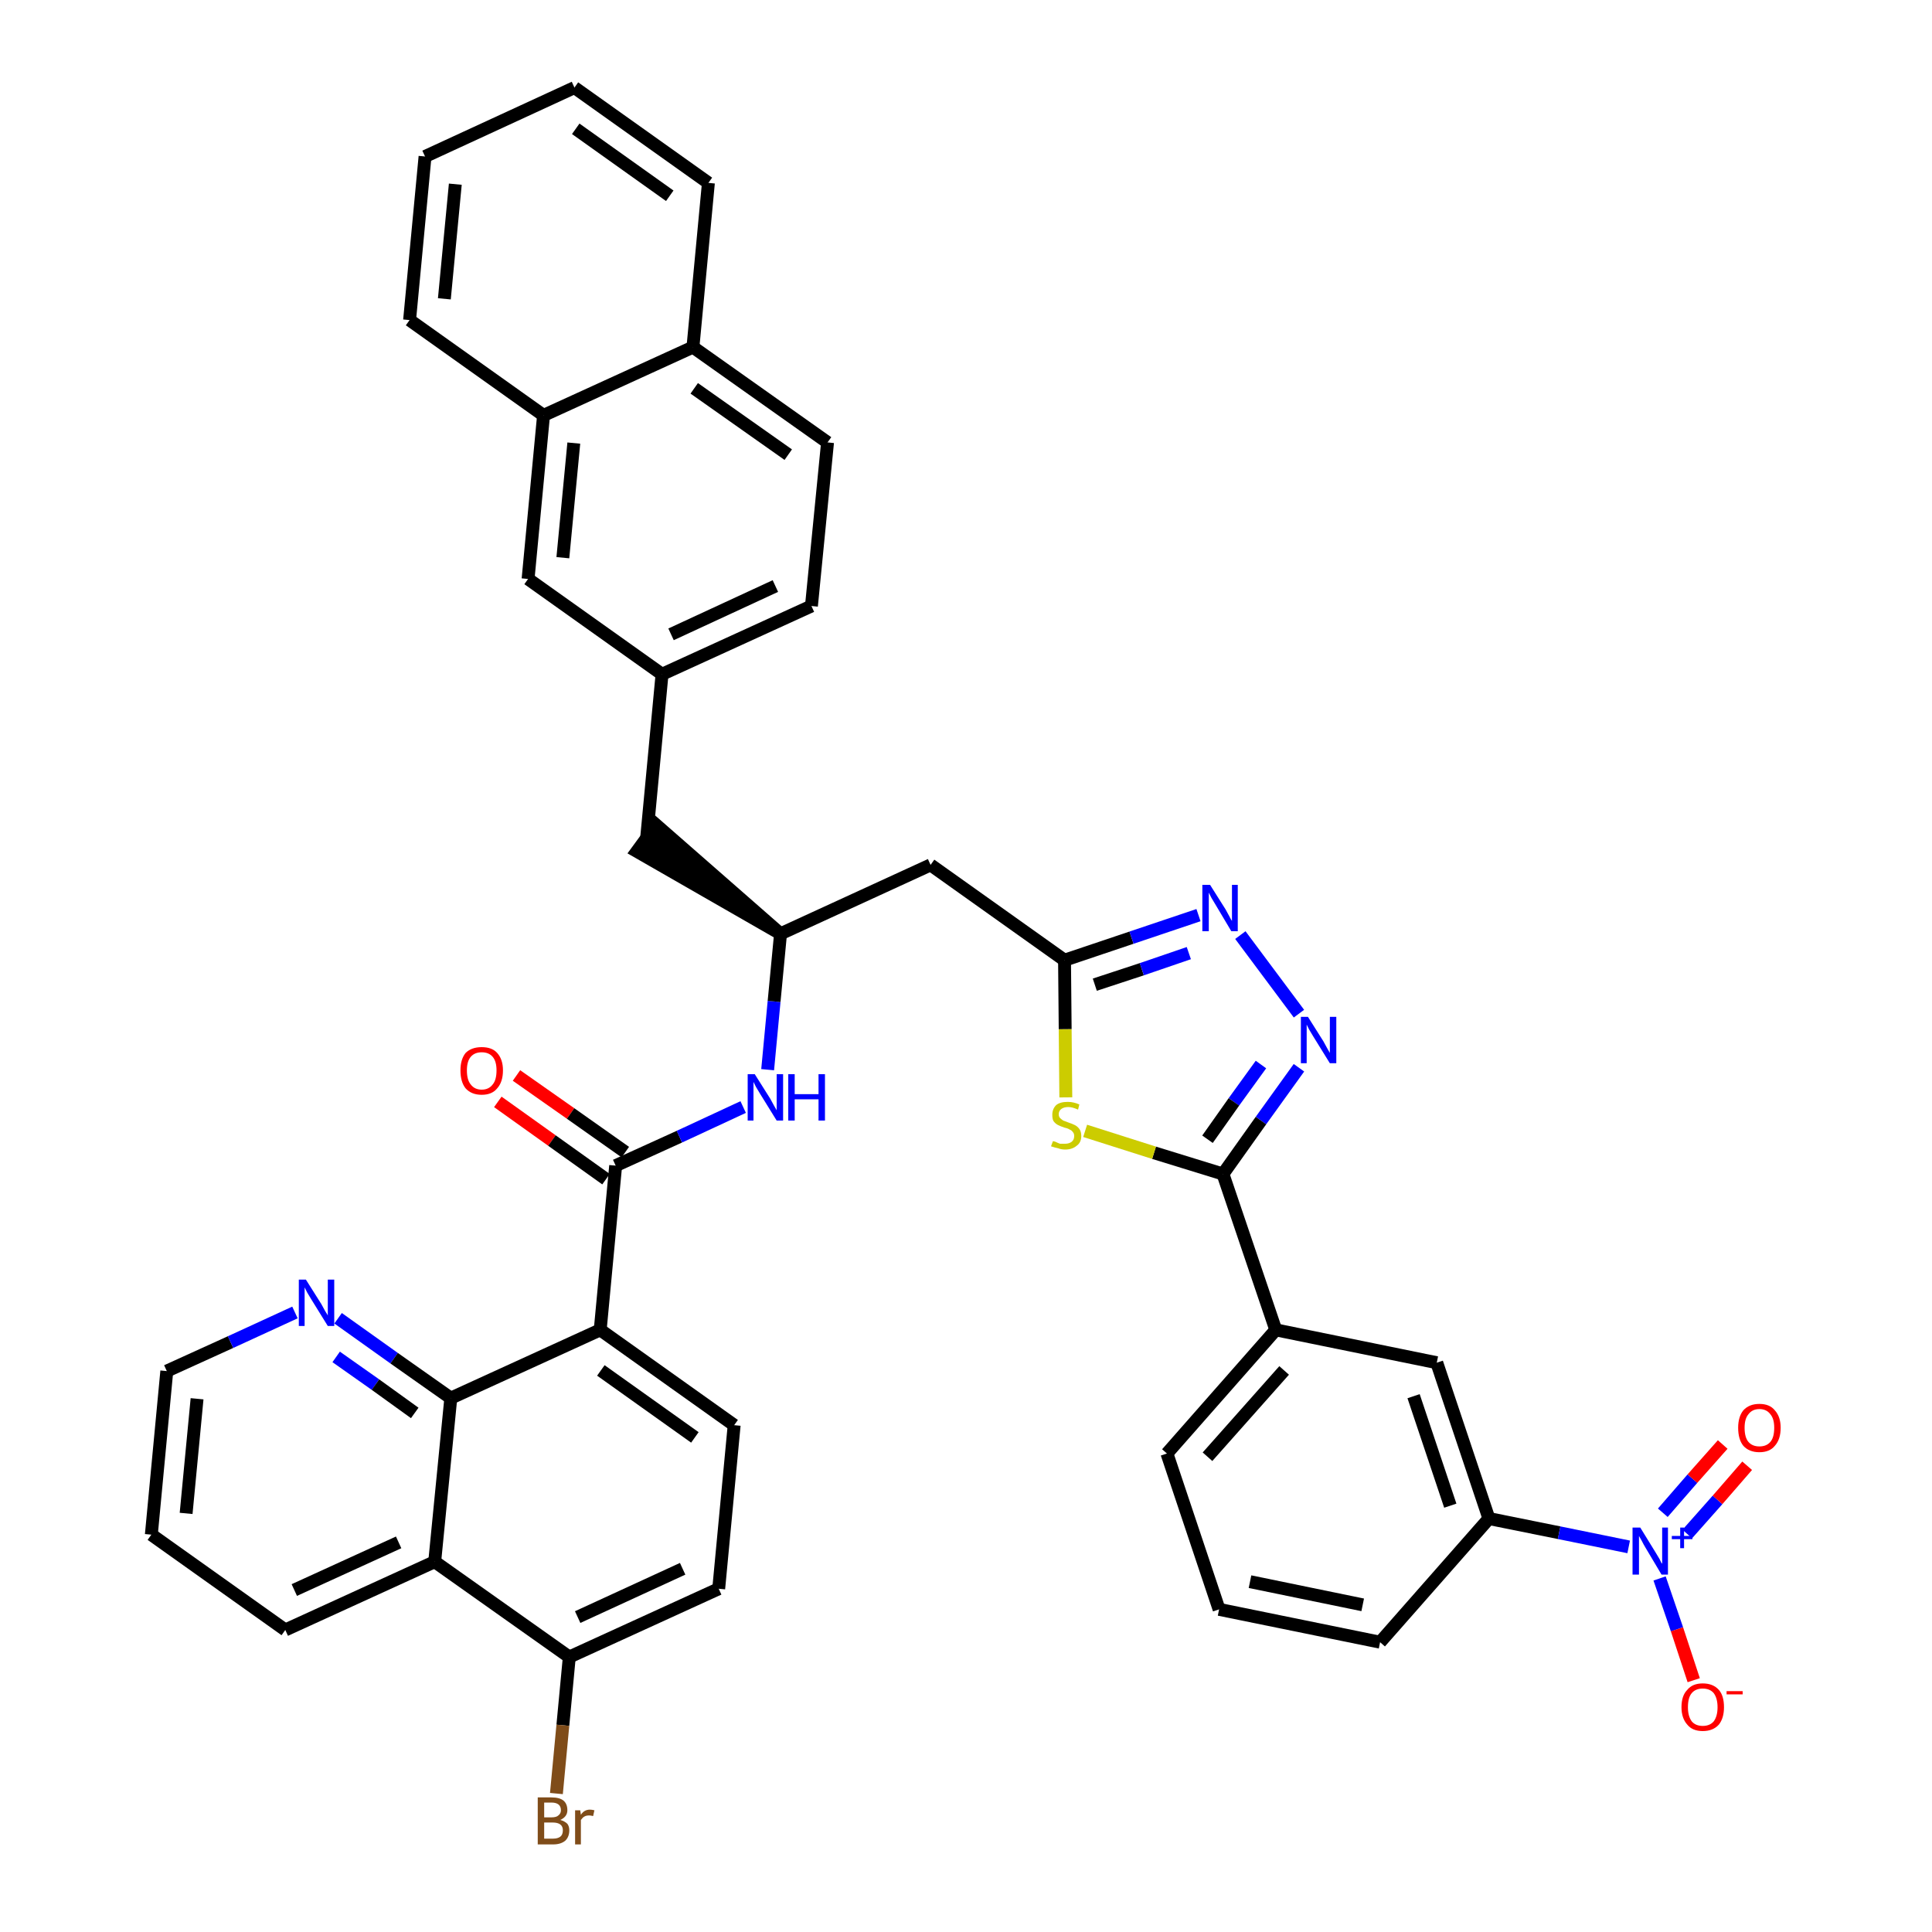 <?xml version='1.0' encoding='iso-8859-1'?>
<svg version='1.1' baseProfile='full'
              xmlns='http://www.w3.org/2000/svg'
                      xmlns:rdkit='http://www.rdkit.org/xml'
                      xmlns:xlink='http://www.w3.org/1999/xlink'
                  xml:space='preserve'
width='300px' height='300px' viewBox='0 0 300 300'>
<!-- END OF HEADER -->
<path class='bond-0 atom-0 atom-1' d='M 77.3,171.1 L 85.7,177.1' style='fill:none;fill-rule:evenodd;stroke:#FF0000;stroke-width:2.0px;stroke-linecap:butt;stroke-linejoin:miter;stroke-opacity:1' />
<path class='bond-0 atom-0 atom-1' d='M 85.7,177.1 L 94.1,183.1' style='fill:none;fill-rule:evenodd;stroke:#000000;stroke-width:2.0px;stroke-linecap:butt;stroke-linejoin:miter;stroke-opacity:1' />
<path class='bond-0 atom-0 atom-1' d='M 80.2,167.0 L 88.6,172.9' style='fill:none;fill-rule:evenodd;stroke:#FF0000;stroke-width:2.0px;stroke-linecap:butt;stroke-linejoin:miter;stroke-opacity:1' />
<path class='bond-0 atom-0 atom-1' d='M 88.6,172.9 L 97.1,178.9' style='fill:none;fill-rule:evenodd;stroke:#000000;stroke-width:2.0px;stroke-linecap:butt;stroke-linejoin:miter;stroke-opacity:1' />
<path class='bond-1 atom-1 atom-2' d='M 95.6,181.0 L 105.5,176.5' style='fill:none;fill-rule:evenodd;stroke:#000000;stroke-width:2.0px;stroke-linecap:butt;stroke-linejoin:miter;stroke-opacity:1' />
<path class='bond-1 atom-1 atom-2' d='M 105.5,176.5 L 115.4,171.9' style='fill:none;fill-rule:evenodd;stroke:#0000FF;stroke-width:2.0px;stroke-linecap:butt;stroke-linejoin:miter;stroke-opacity:1' />
<path class='bond-29 atom-1 atom-30' d='M 95.6,181.0 L 93.2,206.5' style='fill:none;fill-rule:evenodd;stroke:#000000;stroke-width:2.0px;stroke-linecap:butt;stroke-linejoin:miter;stroke-opacity:1' />
<path class='bond-2 atom-2 atom-3' d='M 119.2,166.1 L 120.2,155.5' style='fill:none;fill-rule:evenodd;stroke:#0000FF;stroke-width:2.0px;stroke-linecap:butt;stroke-linejoin:miter;stroke-opacity:1' />
<path class='bond-2 atom-2 atom-3' d='M 120.2,155.5 L 121.2,145.0' style='fill:none;fill-rule:evenodd;stroke:#000000;stroke-width:2.0px;stroke-linecap:butt;stroke-linejoin:miter;stroke-opacity:1' />
<path class='bond-3 atom-3 atom-4' d='M 121.2,145.0 L 101.9,128.1 L 98.9,132.2 Z' style='fill:#000000;fill-rule:evenodd;fill-opacity:1;stroke:#000000;stroke-width:2.0px;stroke-linecap:butt;stroke-linejoin:miter;stroke-opacity:1;' />
<path class='bond-14 atom-3 atom-15' d='M 121.2,145.0 L 144.5,134.3' style='fill:none;fill-rule:evenodd;stroke:#000000;stroke-width:2.0px;stroke-linecap:butt;stroke-linejoin:miter;stroke-opacity:1' />
<path class='bond-4 atom-4 atom-5' d='M 100.4,130.2 L 102.8,104.7' style='fill:none;fill-rule:evenodd;stroke:#000000;stroke-width:2.0px;stroke-linecap:butt;stroke-linejoin:miter;stroke-opacity:1' />
<path class='bond-5 atom-5 atom-6' d='M 102.8,104.7 L 126.0,94.1' style='fill:none;fill-rule:evenodd;stroke:#000000;stroke-width:2.0px;stroke-linecap:butt;stroke-linejoin:miter;stroke-opacity:1' />
<path class='bond-5 atom-5 atom-6' d='M 104.2,98.5 L 120.4,91.0' style='fill:none;fill-rule:evenodd;stroke:#000000;stroke-width:2.0px;stroke-linecap:butt;stroke-linejoin:miter;stroke-opacity:1' />
<path class='bond-40 atom-14 atom-5' d='M 82.0,89.9 L 102.8,104.7' style='fill:none;fill-rule:evenodd;stroke:#000000;stroke-width:2.0px;stroke-linecap:butt;stroke-linejoin:miter;stroke-opacity:1' />
<path class='bond-6 atom-6 atom-7' d='M 126.0,94.1 L 128.5,68.7' style='fill:none;fill-rule:evenodd;stroke:#000000;stroke-width:2.0px;stroke-linecap:butt;stroke-linejoin:miter;stroke-opacity:1' />
<path class='bond-7 atom-7 atom-8' d='M 128.5,68.7 L 107.6,53.9' style='fill:none;fill-rule:evenodd;stroke:#000000;stroke-width:2.0px;stroke-linecap:butt;stroke-linejoin:miter;stroke-opacity:1' />
<path class='bond-7 atom-7 atom-8' d='M 122.4,70.6 L 107.8,60.3' style='fill:none;fill-rule:evenodd;stroke:#000000;stroke-width:2.0px;stroke-linecap:butt;stroke-linejoin:miter;stroke-opacity:1' />
<path class='bond-8 atom-8 atom-9' d='M 107.6,53.9 L 110.0,28.4' style='fill:none;fill-rule:evenodd;stroke:#000000;stroke-width:2.0px;stroke-linecap:butt;stroke-linejoin:miter;stroke-opacity:1' />
<path class='bond-43 atom-13 atom-8' d='M 84.4,64.5 L 107.6,53.9' style='fill:none;fill-rule:evenodd;stroke:#000000;stroke-width:2.0px;stroke-linecap:butt;stroke-linejoin:miter;stroke-opacity:1' />
<path class='bond-9 atom-9 atom-10' d='M 110.0,28.4 L 89.2,13.6' style='fill:none;fill-rule:evenodd;stroke:#000000;stroke-width:2.0px;stroke-linecap:butt;stroke-linejoin:miter;stroke-opacity:1' />
<path class='bond-9 atom-9 atom-10' d='M 104.0,30.4 L 89.4,20.0' style='fill:none;fill-rule:evenodd;stroke:#000000;stroke-width:2.0px;stroke-linecap:butt;stroke-linejoin:miter;stroke-opacity:1' />
<path class='bond-10 atom-10 atom-11' d='M 89.2,13.6 L 66.0,24.3' style='fill:none;fill-rule:evenodd;stroke:#000000;stroke-width:2.0px;stroke-linecap:butt;stroke-linejoin:miter;stroke-opacity:1' />
<path class='bond-11 atom-11 atom-12' d='M 66.0,24.3 L 63.6,49.7' style='fill:none;fill-rule:evenodd;stroke:#000000;stroke-width:2.0px;stroke-linecap:butt;stroke-linejoin:miter;stroke-opacity:1' />
<path class='bond-11 atom-11 atom-12' d='M 70.7,28.6 L 69.0,46.4' style='fill:none;fill-rule:evenodd;stroke:#000000;stroke-width:2.0px;stroke-linecap:butt;stroke-linejoin:miter;stroke-opacity:1' />
<path class='bond-12 atom-12 atom-13' d='M 63.6,49.7 L 84.4,64.5' style='fill:none;fill-rule:evenodd;stroke:#000000;stroke-width:2.0px;stroke-linecap:butt;stroke-linejoin:miter;stroke-opacity:1' />
<path class='bond-13 atom-13 atom-14' d='M 84.4,64.5 L 82.0,89.9' style='fill:none;fill-rule:evenodd;stroke:#000000;stroke-width:2.0px;stroke-linecap:butt;stroke-linejoin:miter;stroke-opacity:1' />
<path class='bond-13 atom-13 atom-14' d='M 89.1,68.8 L 87.4,86.6' style='fill:none;fill-rule:evenodd;stroke:#000000;stroke-width:2.0px;stroke-linecap:butt;stroke-linejoin:miter;stroke-opacity:1' />
<path class='bond-15 atom-15 atom-16' d='M 144.5,134.3 L 165.3,149.1' style='fill:none;fill-rule:evenodd;stroke:#000000;stroke-width:2.0px;stroke-linecap:butt;stroke-linejoin:miter;stroke-opacity:1' />
<path class='bond-16 atom-16 atom-17' d='M 165.3,149.1 L 175.7,145.6' style='fill:none;fill-rule:evenodd;stroke:#000000;stroke-width:2.0px;stroke-linecap:butt;stroke-linejoin:miter;stroke-opacity:1' />
<path class='bond-16 atom-16 atom-17' d='M 175.7,145.6 L 186.1,142.1' style='fill:none;fill-rule:evenodd;stroke:#0000FF;stroke-width:2.0px;stroke-linecap:butt;stroke-linejoin:miter;stroke-opacity:1' />
<path class='bond-16 atom-16 atom-17' d='M 170.0,152.9 L 177.3,150.5' style='fill:none;fill-rule:evenodd;stroke:#000000;stroke-width:2.0px;stroke-linecap:butt;stroke-linejoin:miter;stroke-opacity:1' />
<path class='bond-16 atom-16 atom-17' d='M 177.3,150.5 L 184.6,148.0' style='fill:none;fill-rule:evenodd;stroke:#0000FF;stroke-width:2.0px;stroke-linecap:butt;stroke-linejoin:miter;stroke-opacity:1' />
<path class='bond-41 atom-29 atom-16' d='M 165.5,170.4 L 165.4,159.8' style='fill:none;fill-rule:evenodd;stroke:#CCCC00;stroke-width:2.0px;stroke-linecap:butt;stroke-linejoin:miter;stroke-opacity:1' />
<path class='bond-41 atom-29 atom-16' d='M 165.4,159.8 L 165.3,149.1' style='fill:none;fill-rule:evenodd;stroke:#000000;stroke-width:2.0px;stroke-linecap:butt;stroke-linejoin:miter;stroke-opacity:1' />
<path class='bond-17 atom-17 atom-18' d='M 192.6,145.2 L 201.7,157.4' style='fill:none;fill-rule:evenodd;stroke:#0000FF;stroke-width:2.0px;stroke-linecap:butt;stroke-linejoin:miter;stroke-opacity:1' />
<path class='bond-18 atom-18 atom-19' d='M 201.7,165.8 L 195.8,174.0' style='fill:none;fill-rule:evenodd;stroke:#0000FF;stroke-width:2.0px;stroke-linecap:butt;stroke-linejoin:miter;stroke-opacity:1' />
<path class='bond-18 atom-18 atom-19' d='M 195.8,174.0 L 189.9,182.3' style='fill:none;fill-rule:evenodd;stroke:#000000;stroke-width:2.0px;stroke-linecap:butt;stroke-linejoin:miter;stroke-opacity:1' />
<path class='bond-18 atom-18 atom-19' d='M 195.8,165.3 L 191.6,171.1' style='fill:none;fill-rule:evenodd;stroke:#0000FF;stroke-width:2.0px;stroke-linecap:butt;stroke-linejoin:miter;stroke-opacity:1' />
<path class='bond-18 atom-18 atom-19' d='M 191.6,171.1 L 187.5,176.9' style='fill:none;fill-rule:evenodd;stroke:#000000;stroke-width:2.0px;stroke-linecap:butt;stroke-linejoin:miter;stroke-opacity:1' />
<path class='bond-19 atom-19 atom-20' d='M 189.9,182.3 L 198.1,206.5' style='fill:none;fill-rule:evenodd;stroke:#000000;stroke-width:2.0px;stroke-linecap:butt;stroke-linejoin:miter;stroke-opacity:1' />
<path class='bond-28 atom-19 atom-29' d='M 189.9,182.3 L 179.2,179.0' style='fill:none;fill-rule:evenodd;stroke:#000000;stroke-width:2.0px;stroke-linecap:butt;stroke-linejoin:miter;stroke-opacity:1' />
<path class='bond-28 atom-19 atom-29' d='M 179.2,179.0 L 168.5,175.6' style='fill:none;fill-rule:evenodd;stroke:#CCCC00;stroke-width:2.0px;stroke-linecap:butt;stroke-linejoin:miter;stroke-opacity:1' />
<path class='bond-20 atom-20 atom-21' d='M 198.1,206.5 L 181.2,225.7' style='fill:none;fill-rule:evenodd;stroke:#000000;stroke-width:2.0px;stroke-linecap:butt;stroke-linejoin:miter;stroke-opacity:1' />
<path class='bond-20 atom-20 atom-21' d='M 199.4,212.8 L 187.5,226.2' style='fill:none;fill-rule:evenodd;stroke:#000000;stroke-width:2.0px;stroke-linecap:butt;stroke-linejoin:miter;stroke-opacity:1' />
<path class='bond-44 atom-28 atom-20' d='M 223.1,211.6 L 198.1,206.5' style='fill:none;fill-rule:evenodd;stroke:#000000;stroke-width:2.0px;stroke-linecap:butt;stroke-linejoin:miter;stroke-opacity:1' />
<path class='bond-21 atom-21 atom-22' d='M 181.2,225.7 L 189.3,249.9' style='fill:none;fill-rule:evenodd;stroke:#000000;stroke-width:2.0px;stroke-linecap:butt;stroke-linejoin:miter;stroke-opacity:1' />
<path class='bond-22 atom-22 atom-23' d='M 189.3,249.9 L 214.3,255.0' style='fill:none;fill-rule:evenodd;stroke:#000000;stroke-width:2.0px;stroke-linecap:butt;stroke-linejoin:miter;stroke-opacity:1' />
<path class='bond-22 atom-22 atom-23' d='M 194.1,245.6 L 211.6,249.2' style='fill:none;fill-rule:evenodd;stroke:#000000;stroke-width:2.0px;stroke-linecap:butt;stroke-linejoin:miter;stroke-opacity:1' />
<path class='bond-23 atom-23 atom-24' d='M 214.3,255.0 L 231.2,235.8' style='fill:none;fill-rule:evenodd;stroke:#000000;stroke-width:2.0px;stroke-linecap:butt;stroke-linejoin:miter;stroke-opacity:1' />
<path class='bond-24 atom-24 atom-25' d='M 231.2,235.8 L 242.1,238.0' style='fill:none;fill-rule:evenodd;stroke:#000000;stroke-width:2.0px;stroke-linecap:butt;stroke-linejoin:miter;stroke-opacity:1' />
<path class='bond-24 atom-24 atom-25' d='M 242.1,238.0 L 252.9,240.2' style='fill:none;fill-rule:evenodd;stroke:#0000FF;stroke-width:2.0px;stroke-linecap:butt;stroke-linejoin:miter;stroke-opacity:1' />
<path class='bond-27 atom-24 atom-28' d='M 231.2,235.8 L 223.1,211.6' style='fill:none;fill-rule:evenodd;stroke:#000000;stroke-width:2.0px;stroke-linecap:butt;stroke-linejoin:miter;stroke-opacity:1' />
<path class='bond-27 atom-24 atom-28' d='M 225.2,233.8 L 219.5,216.8' style='fill:none;fill-rule:evenodd;stroke:#000000;stroke-width:2.0px;stroke-linecap:butt;stroke-linejoin:miter;stroke-opacity:1' />
<path class='bond-25 atom-25 atom-26' d='M 262.0,238.2 L 266.7,232.9' style='fill:none;fill-rule:evenodd;stroke:#0000FF;stroke-width:2.0px;stroke-linecap:butt;stroke-linejoin:miter;stroke-opacity:1' />
<path class='bond-25 atom-25 atom-26' d='M 266.7,232.9 L 271.3,227.6' style='fill:none;fill-rule:evenodd;stroke:#FF0000;stroke-width:2.0px;stroke-linecap:butt;stroke-linejoin:miter;stroke-opacity:1' />
<path class='bond-25 atom-25 atom-26' d='M 258.2,234.9 L 262.8,229.6' style='fill:none;fill-rule:evenodd;stroke:#0000FF;stroke-width:2.0px;stroke-linecap:butt;stroke-linejoin:miter;stroke-opacity:1' />
<path class='bond-25 atom-25 atom-26' d='M 262.8,229.6 L 267.5,224.3' style='fill:none;fill-rule:evenodd;stroke:#FF0000;stroke-width:2.0px;stroke-linecap:butt;stroke-linejoin:miter;stroke-opacity:1' />
<path class='bond-26 atom-25 atom-27' d='M 257.7,245.1 L 260.4,253.0' style='fill:none;fill-rule:evenodd;stroke:#0000FF;stroke-width:2.0px;stroke-linecap:butt;stroke-linejoin:miter;stroke-opacity:1' />
<path class='bond-26 atom-25 atom-27' d='M 260.4,253.0 L 263.0,260.9' style='fill:none;fill-rule:evenodd;stroke:#FF0000;stroke-width:2.0px;stroke-linecap:butt;stroke-linejoin:miter;stroke-opacity:1' />
<path class='bond-30 atom-30 atom-31' d='M 93.2,206.5 L 114.0,221.3' style='fill:none;fill-rule:evenodd;stroke:#000000;stroke-width:2.0px;stroke-linecap:butt;stroke-linejoin:miter;stroke-opacity:1' />
<path class='bond-30 atom-30 atom-31' d='M 93.3,212.8 L 107.9,223.2' style='fill:none;fill-rule:evenodd;stroke:#000000;stroke-width:2.0px;stroke-linecap:butt;stroke-linejoin:miter;stroke-opacity:1' />
<path class='bond-42 atom-40 atom-30' d='M 70.0,217.1 L 93.2,206.5' style='fill:none;fill-rule:evenodd;stroke:#000000;stroke-width:2.0px;stroke-linecap:butt;stroke-linejoin:miter;stroke-opacity:1' />
<path class='bond-31 atom-31 atom-32' d='M 114.0,221.3 L 111.6,246.7' style='fill:none;fill-rule:evenodd;stroke:#000000;stroke-width:2.0px;stroke-linecap:butt;stroke-linejoin:miter;stroke-opacity:1' />
<path class='bond-32 atom-32 atom-33' d='M 111.6,246.7 L 88.4,257.3' style='fill:none;fill-rule:evenodd;stroke:#000000;stroke-width:2.0px;stroke-linecap:butt;stroke-linejoin:miter;stroke-opacity:1' />
<path class='bond-32 atom-32 atom-33' d='M 106.0,243.6 L 89.7,251.1' style='fill:none;fill-rule:evenodd;stroke:#000000;stroke-width:2.0px;stroke-linecap:butt;stroke-linejoin:miter;stroke-opacity:1' />
<path class='bond-33 atom-33 atom-34' d='M 88.4,257.3 L 87.4,267.9' style='fill:none;fill-rule:evenodd;stroke:#000000;stroke-width:2.0px;stroke-linecap:butt;stroke-linejoin:miter;stroke-opacity:1' />
<path class='bond-33 atom-33 atom-34' d='M 87.4,267.9 L 86.4,278.5' style='fill:none;fill-rule:evenodd;stroke:#7F4C19;stroke-width:2.0px;stroke-linecap:butt;stroke-linejoin:miter;stroke-opacity:1' />
<path class='bond-34 atom-33 atom-35' d='M 88.4,257.3 L 67.5,242.5' style='fill:none;fill-rule:evenodd;stroke:#000000;stroke-width:2.0px;stroke-linecap:butt;stroke-linejoin:miter;stroke-opacity:1' />
<path class='bond-35 atom-35 atom-36' d='M 67.5,242.5 L 44.3,253.1' style='fill:none;fill-rule:evenodd;stroke:#000000;stroke-width:2.0px;stroke-linecap:butt;stroke-linejoin:miter;stroke-opacity:1' />
<path class='bond-35 atom-35 atom-36' d='M 61.9,239.5 L 45.7,246.9' style='fill:none;fill-rule:evenodd;stroke:#000000;stroke-width:2.0px;stroke-linecap:butt;stroke-linejoin:miter;stroke-opacity:1' />
<path class='bond-45 atom-40 atom-35' d='M 70.0,217.1 L 67.5,242.5' style='fill:none;fill-rule:evenodd;stroke:#000000;stroke-width:2.0px;stroke-linecap:butt;stroke-linejoin:miter;stroke-opacity:1' />
<path class='bond-36 atom-36 atom-37' d='M 44.3,253.1 L 23.5,238.3' style='fill:none;fill-rule:evenodd;stroke:#000000;stroke-width:2.0px;stroke-linecap:butt;stroke-linejoin:miter;stroke-opacity:1' />
<path class='bond-37 atom-37 atom-38' d='M 23.5,238.3 L 25.9,212.9' style='fill:none;fill-rule:evenodd;stroke:#000000;stroke-width:2.0px;stroke-linecap:butt;stroke-linejoin:miter;stroke-opacity:1' />
<path class='bond-37 atom-37 atom-38' d='M 28.9,235.0 L 30.6,217.2' style='fill:none;fill-rule:evenodd;stroke:#000000;stroke-width:2.0px;stroke-linecap:butt;stroke-linejoin:miter;stroke-opacity:1' />
<path class='bond-38 atom-38 atom-39' d='M 25.9,212.9 L 35.8,208.4' style='fill:none;fill-rule:evenodd;stroke:#000000;stroke-width:2.0px;stroke-linecap:butt;stroke-linejoin:miter;stroke-opacity:1' />
<path class='bond-38 atom-38 atom-39' d='M 35.8,208.4 L 45.8,203.8' style='fill:none;fill-rule:evenodd;stroke:#0000FF;stroke-width:2.0px;stroke-linecap:butt;stroke-linejoin:miter;stroke-opacity:1' />
<path class='bond-39 atom-39 atom-40' d='M 52.5,204.7 L 61.2,210.9' style='fill:none;fill-rule:evenodd;stroke:#0000FF;stroke-width:2.0px;stroke-linecap:butt;stroke-linejoin:miter;stroke-opacity:1' />
<path class='bond-39 atom-39 atom-40' d='M 61.2,210.9 L 70.0,217.1' style='fill:none;fill-rule:evenodd;stroke:#000000;stroke-width:2.0px;stroke-linecap:butt;stroke-linejoin:miter;stroke-opacity:1' />
<path class='bond-39 atom-39 atom-40' d='M 52.2,210.7 L 58.3,215.0' style='fill:none;fill-rule:evenodd;stroke:#0000FF;stroke-width:2.0px;stroke-linecap:butt;stroke-linejoin:miter;stroke-opacity:1' />
<path class='bond-39 atom-39 atom-40' d='M 58.3,215.0 L 64.4,219.4' style='fill:none;fill-rule:evenodd;stroke:#000000;stroke-width:2.0px;stroke-linecap:butt;stroke-linejoin:miter;stroke-opacity:1' />
<path  class='atom-0' d='M 71.5 166.2
Q 71.5 164.5, 72.3 163.5
Q 73.2 162.6, 74.8 162.6
Q 76.4 162.6, 77.2 163.5
Q 78.1 164.5, 78.1 166.2
Q 78.1 168.0, 77.2 169.0
Q 76.4 170.0, 74.8 170.0
Q 73.2 170.0, 72.3 169.0
Q 71.5 168.0, 71.5 166.2
M 74.8 169.2
Q 75.9 169.2, 76.5 168.4
Q 77.1 167.7, 77.1 166.2
Q 77.1 164.8, 76.5 164.1
Q 75.9 163.4, 74.8 163.4
Q 73.7 163.4, 73.1 164.1
Q 72.5 164.8, 72.5 166.2
Q 72.5 167.7, 73.1 168.4
Q 73.7 169.2, 74.8 169.2
' fill='#FF0000'/>
<path  class='atom-2' d='M 117.2 166.8
L 119.6 170.6
Q 119.8 171.0, 120.2 171.7
Q 120.6 172.4, 120.6 172.4
L 120.6 166.8
L 121.6 166.8
L 121.6 174.0
L 120.6 174.0
L 118.0 169.8
Q 117.7 169.3, 117.4 168.8
Q 117.1 168.2, 117.0 168.0
L 117.0 174.0
L 116.1 174.0
L 116.1 166.8
L 117.2 166.8
' fill='#0000FF'/>
<path  class='atom-2' d='M 122.4 166.8
L 123.4 166.8
L 123.4 169.9
L 127.1 169.9
L 127.1 166.8
L 128.1 166.8
L 128.1 174.0
L 127.1 174.0
L 127.1 170.7
L 123.4 170.7
L 123.4 174.0
L 122.4 174.0
L 122.4 166.8
' fill='#0000FF'/>
<path  class='atom-17' d='M 187.9 137.4
L 190.3 141.2
Q 190.5 141.6, 190.9 142.3
Q 191.2 142.9, 191.3 143.0
L 191.3 137.4
L 192.2 137.4
L 192.2 144.6
L 191.2 144.6
L 188.7 140.4
Q 188.4 139.9, 188.1 139.4
Q 187.8 138.8, 187.7 138.6
L 187.7 144.6
L 186.7 144.6
L 186.7 137.4
L 187.9 137.4
' fill='#0000FF'/>
<path  class='atom-18' d='M 203.1 157.9
L 205.5 161.7
Q 205.7 162.1, 206.1 162.8
Q 206.5 163.5, 206.5 163.5
L 206.5 157.9
L 207.5 157.9
L 207.5 165.1
L 206.5 165.1
L 203.9 160.9
Q 203.6 160.4, 203.3 159.9
Q 203.0 159.3, 202.9 159.1
L 202.9 165.1
L 202.0 165.1
L 202.0 157.9
L 203.1 157.9
' fill='#0000FF'/>
<path  class='atom-25' d='M 254.7 237.2
L 257.1 241.1
Q 257.3 241.4, 257.7 242.1
Q 258.0 242.8, 258.1 242.8
L 258.1 237.2
L 259.0 237.2
L 259.0 244.5
L 258.0 244.5
L 255.5 240.3
Q 255.2 239.8, 254.9 239.2
Q 254.6 238.7, 254.5 238.5
L 254.5 244.5
L 253.5 244.5
L 253.5 237.2
L 254.7 237.2
' fill='#0000FF'/>
<path  class='atom-25' d='M 259.6 238.5
L 260.9 238.5
L 260.9 237.2
L 261.5 237.2
L 261.5 238.5
L 262.8 238.5
L 262.8 239.0
L 261.5 239.0
L 261.5 240.4
L 260.9 240.4
L 260.9 239.0
L 259.6 239.0
L 259.6 238.5
' fill='#0000FF'/>
<path  class='atom-26' d='M 269.9 221.7
Q 269.9 220.0, 270.7 219.0
Q 271.6 218.0, 273.2 218.0
Q 274.8 218.0, 275.6 219.0
Q 276.5 220.0, 276.5 221.7
Q 276.5 223.5, 275.6 224.5
Q 274.8 225.5, 273.2 225.5
Q 271.6 225.5, 270.7 224.5
Q 269.9 223.5, 269.9 221.7
M 273.2 224.6
Q 274.3 224.6, 274.9 223.9
Q 275.5 223.2, 275.5 221.7
Q 275.5 220.3, 274.9 219.6
Q 274.3 218.8, 273.2 218.8
Q 272.1 218.8, 271.5 219.6
Q 270.9 220.3, 270.9 221.7
Q 270.9 223.2, 271.5 223.9
Q 272.1 224.6, 273.2 224.6
' fill='#FF0000'/>
<path  class='atom-27' d='M 261.1 265.1
Q 261.1 263.3, 262.0 262.4
Q 262.8 261.4, 264.4 261.4
Q 266.0 261.4, 266.9 262.4
Q 267.7 263.3, 267.7 265.1
Q 267.7 266.8, 266.9 267.8
Q 266.0 268.8, 264.4 268.8
Q 262.8 268.8, 262.0 267.8
Q 261.1 266.8, 261.1 265.1
M 264.4 268.0
Q 265.5 268.0, 266.1 267.3
Q 266.7 266.5, 266.7 265.1
Q 266.7 263.7, 266.1 262.9
Q 265.5 262.2, 264.4 262.2
Q 263.3 262.2, 262.7 262.9
Q 262.1 263.6, 262.1 265.1
Q 262.1 266.5, 262.7 267.3
Q 263.3 268.0, 264.4 268.0
' fill='#FF0000'/>
<path  class='atom-27' d='M 268.1 262.6
L 270.6 262.6
L 270.6 263.1
L 268.1 263.1
L 268.1 262.6
' fill='#FF0000'/>
<path  class='atom-29' d='M 163.5 177.2
Q 163.6 177.2, 163.9 177.3
Q 164.3 177.5, 164.6 177.6
Q 165.0 177.6, 165.4 177.6
Q 166.0 177.6, 166.4 177.3
Q 166.8 177.0, 166.8 176.4
Q 166.8 176.0, 166.6 175.8
Q 166.4 175.5, 166.1 175.4
Q 165.8 175.2, 165.3 175.1
Q 164.7 174.9, 164.3 174.7
Q 163.9 174.5, 163.6 174.1
Q 163.4 173.8, 163.4 173.1
Q 163.4 172.2, 164.0 171.6
Q 164.6 171.1, 165.8 171.1
Q 166.7 171.1, 167.6 171.5
L 167.4 172.3
Q 166.5 171.9, 165.9 171.9
Q 165.2 171.9, 164.8 172.2
Q 164.4 172.5, 164.4 173.0
Q 164.4 173.4, 164.6 173.6
Q 164.8 173.8, 165.1 174.0
Q 165.4 174.1, 165.9 174.3
Q 166.5 174.5, 166.9 174.7
Q 167.3 174.9, 167.6 175.3
Q 167.9 175.7, 167.9 176.4
Q 167.9 177.4, 167.2 177.9
Q 166.5 178.5, 165.4 178.5
Q 164.8 178.5, 164.3 178.3
Q 163.8 178.2, 163.2 178.0
L 163.5 177.2
' fill='#CCCC00'/>
<path  class='atom-34' d='M 87.0 282.6
Q 87.7 282.8, 88.1 283.2
Q 88.4 283.6, 88.4 284.2
Q 88.4 285.2, 87.8 285.8
Q 87.1 286.4, 85.9 286.4
L 83.5 286.4
L 83.5 279.1
L 85.6 279.1
Q 86.9 279.1, 87.5 279.6
Q 88.1 280.1, 88.1 281.1
Q 88.1 282.1, 87.0 282.6
M 84.5 279.9
L 84.5 282.2
L 85.6 282.2
Q 86.4 282.2, 86.7 281.9
Q 87.1 281.6, 87.1 281.1
Q 87.1 279.9, 85.6 279.9
L 84.5 279.9
M 85.9 285.5
Q 86.6 285.5, 87.0 285.2
Q 87.4 284.9, 87.4 284.2
Q 87.4 283.6, 87.0 283.3
Q 86.6 283.0, 85.8 283.0
L 84.5 283.0
L 84.5 285.5
L 85.9 285.5
' fill='#7F4C19'/>
<path  class='atom-34' d='M 90.1 281.1
L 90.2 281.8
Q 90.7 281.0, 91.6 281.0
Q 91.9 281.0, 92.3 281.1
L 92.1 282.0
Q 91.7 281.9, 91.5 281.9
Q 91.0 281.9, 90.7 282.1
Q 90.5 282.2, 90.2 282.6
L 90.2 286.4
L 89.3 286.4
L 89.3 281.1
L 90.1 281.1
' fill='#7F4C19'/>
<path  class='atom-39' d='M 47.5 198.7
L 49.9 202.5
Q 50.1 202.9, 50.5 203.6
Q 50.9 204.2, 50.9 204.3
L 50.9 198.7
L 51.9 198.7
L 51.9 205.9
L 50.9 205.9
L 48.3 201.7
Q 48.0 201.2, 47.7 200.7
Q 47.4 200.1, 47.3 199.9
L 47.3 205.9
L 46.4 205.9
L 46.4 198.7
L 47.5 198.7
' fill='#0000FF'/>
</svg>
